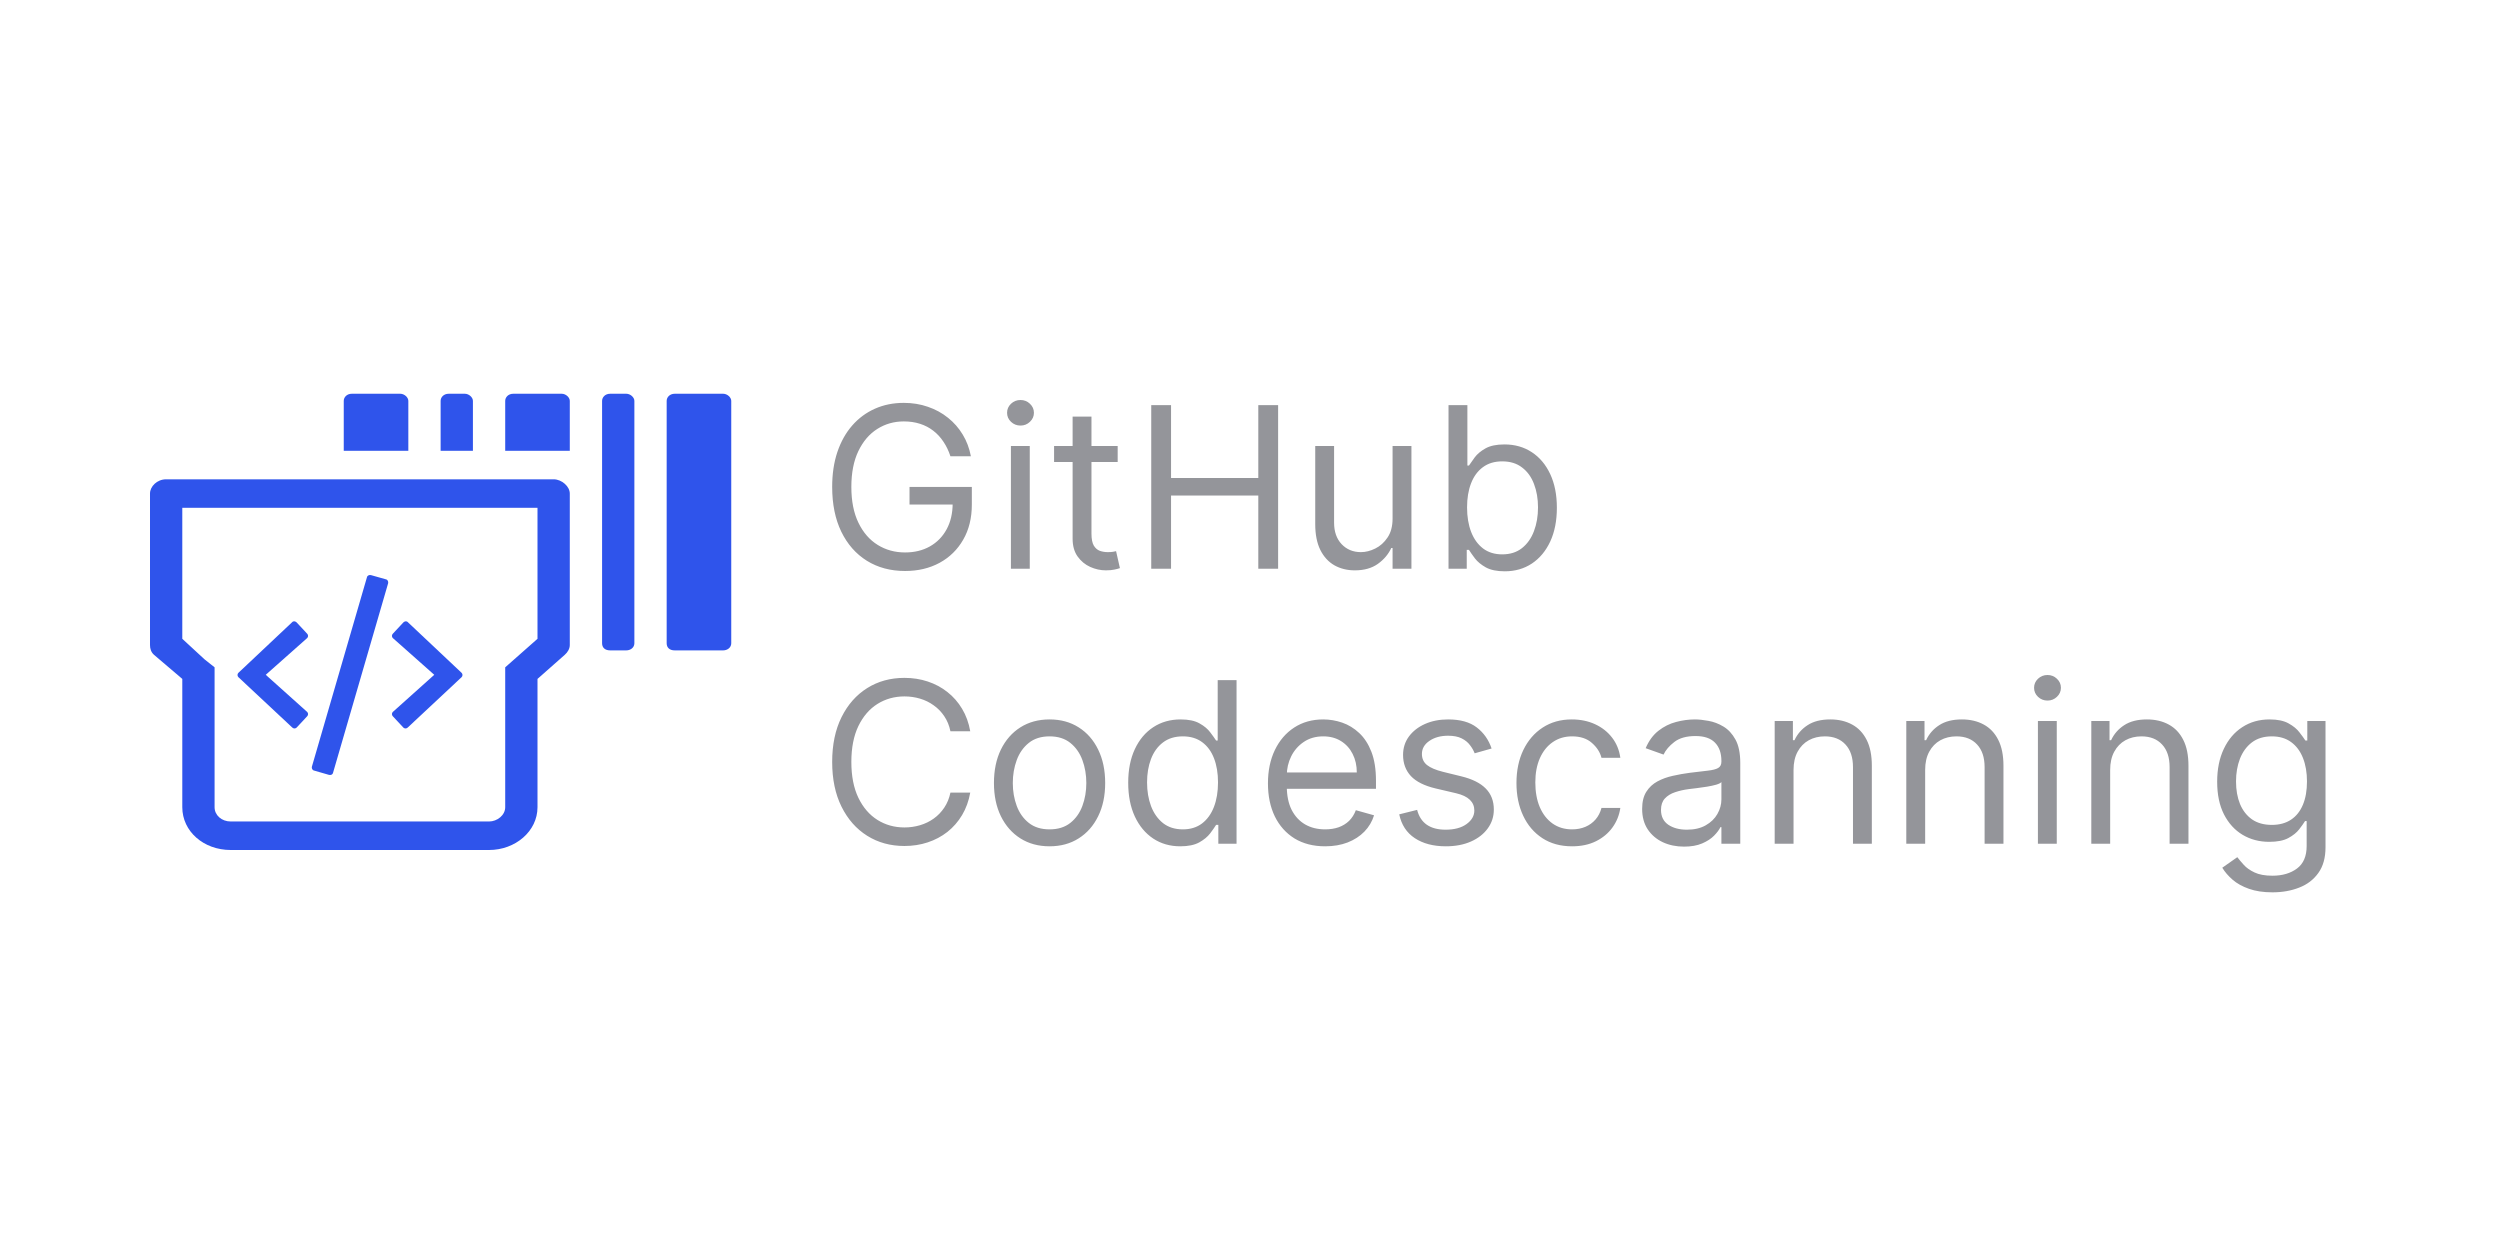<svg width="400" height="200" viewBox="0 0 400 200" fill="none" xmlns="http://www.w3.org/2000/svg">
<path d="M88.583 76.688H26.583C25.13 76.688 24 77.828 24 78.969V103.207C24 103.777 24.162 104.348 24.646 104.775L29.167 108.625V129.156C29.167 133.006 32.557 136 36.917 136H78.25C82.448 136 86 133.006 86 129.156V108.625L90.359 104.775C90.844 104.348 91.167 103.777 91.167 103.207V78.969C91.167 77.828 89.875 76.688 88.583 76.688ZM86 102.209L80.833 106.771V129.156C80.833 130.439 79.542 131.438 78.25 131.438H36.917C35.464 131.438 34.333 130.439 34.333 129.156V106.771L32.719 105.488L29.167 102.209V81.25H86V102.209ZM75.667 64.141C75.667 63.57 75.021 63 74.375 63H71.792C70.984 63 70.5 63.57 70.5 64.141V72.125H75.667V64.141ZM65.333 64.141C65.333 63.57 64.688 63 64.042 63H56.292C55.484 63 55 63.57 55 64.141V72.125H65.333V64.141ZM115.708 63H107.958C107.151 63 106.667 63.57 106.667 64.141V102.922C106.667 103.635 107.151 104.062 107.958 104.062H115.708C116.354 104.062 117 103.635 117 102.922V64.141C117 63.57 116.354 63 115.708 63ZM100.208 63H97.625C96.818 63 96.333 63.57 96.333 64.141V102.922C96.333 103.635 96.818 104.062 97.625 104.062H100.208C100.854 104.062 101.5 103.635 101.5 102.922V64.141C101.5 63.57 100.854 63 100.208 63ZM89.875 63H82.125C81.318 63 80.833 63.57 80.833 64.141V72.125H91.167V64.141C91.167 63.57 90.521 63 89.875 63Z" fill="#2F54EB"/>
<path d="M52.653 123.984C52.966 124.047 53.216 123.921 53.279 123.671L62.099 93.33C62.162 93.079 62.036 92.767 61.786 92.704L59.347 92.016C59.096 91.953 58.784 92.079 58.721 92.329L49.901 122.67C49.838 122.921 49.964 123.233 50.276 123.296L52.653 123.984ZM47.461 116.414L49.15 114.6C49.338 114.412 49.338 114.1 49.15 113.912L42.52 107.969L49.15 102.088C49.338 101.9 49.338 101.588 49.15 101.4L47.461 99.586C47.274 99.398 46.961 99.335 46.773 99.523L38.141 107.656C37.953 107.844 37.953 108.156 38.141 108.344L46.773 116.414C46.961 116.602 47.274 116.602 47.461 116.414ZM65.227 116.414L73.859 108.344C74.047 108.156 74.047 107.844 73.859 107.656L65.227 99.523C65.039 99.335 64.726 99.398 64.539 99.586L62.85 101.4C62.662 101.588 62.662 101.9 62.85 102.088L69.481 107.969L62.85 113.912C62.662 114.1 62.662 114.412 62.85 114.6L64.539 116.414C64.726 116.602 65.039 116.602 65.227 116.414Z" fill="#2F54EB"/>
<path d="M152.068 73C151.787 72.139 151.416 71.368 150.956 70.686C150.504 69.996 149.963 69.408 149.332 68.922C148.71 68.436 148.003 68.065 147.21 67.81C146.418 67.554 145.548 67.426 144.602 67.426C143.051 67.426 141.641 67.827 140.371 68.628C139.101 69.429 138.091 70.609 137.341 72.169C136.591 73.729 136.216 75.642 136.216 77.909C136.216 80.176 136.595 82.09 137.354 83.649C138.112 85.209 139.139 86.389 140.435 87.19C141.73 87.992 143.188 88.392 144.807 88.392C146.307 88.392 147.628 88.072 148.77 87.433C149.92 86.785 150.815 85.874 151.455 84.697C152.102 83.513 152.426 82.119 152.426 80.517L153.398 80.722H145.523V77.909H155.494V80.722C155.494 82.878 155.034 84.753 154.114 86.347C153.202 87.94 151.94 89.176 150.33 90.054C148.727 90.923 146.886 91.358 144.807 91.358C142.489 91.358 140.452 90.812 138.696 89.722C136.949 88.631 135.585 87.079 134.605 85.068C133.634 83.057 133.148 80.671 133.148 77.909C133.148 75.838 133.425 73.976 133.979 72.322C134.541 70.66 135.334 69.246 136.357 68.078C137.379 66.91 138.589 66.016 139.987 65.394C141.385 64.771 142.923 64.46 144.602 64.46C145.983 64.46 147.27 64.669 148.463 65.087C149.665 65.496 150.734 66.079 151.672 66.838C152.618 67.588 153.406 68.487 154.037 69.535C154.668 70.575 155.102 71.73 155.341 73H152.068ZM161.746 91V71.364H164.763V91H161.746ZM163.28 68.091C162.692 68.091 162.185 67.891 161.759 67.49C161.341 67.09 161.132 66.608 161.132 66.046C161.132 65.483 161.341 65.001 161.759 64.601C162.185 64.2 162.692 64 163.28 64C163.868 64 164.371 64.2 164.788 64.601C165.214 65.001 165.428 65.483 165.428 66.046C165.428 66.608 165.214 67.09 164.788 67.49C164.371 67.891 163.868 68.091 163.28 68.091ZM178.828 71.364V73.921H168.652V71.364H178.828ZM171.618 66.659H174.635V85.375C174.635 86.227 174.759 86.867 175.006 87.293C175.262 87.71 175.586 87.992 175.978 88.136C176.378 88.273 176.8 88.341 177.243 88.341C177.576 88.341 177.848 88.324 178.061 88.29C178.275 88.247 178.445 88.213 178.573 88.188L179.186 90.898C178.982 90.974 178.696 91.051 178.33 91.128C177.963 91.213 177.499 91.256 176.936 91.256C176.084 91.256 175.249 91.072 174.431 90.706C173.621 90.34 172.948 89.781 172.411 89.031C171.882 88.281 171.618 87.335 171.618 86.193V66.659ZM184.198 91V64.818H187.368V76.477H201.328V64.818H204.499V91H201.328V79.29H187.368V91H184.198ZM222.812 82.972V71.364H225.829V91H222.812V87.676H222.608C222.147 88.673 221.431 89.521 220.46 90.22C219.488 90.91 218.261 91.256 216.778 91.256C215.551 91.256 214.46 90.987 213.505 90.45C212.551 89.905 211.801 89.087 211.255 87.996C210.71 86.896 210.437 85.511 210.437 83.841V71.364H213.454V83.636C213.454 85.068 213.855 86.21 214.656 87.062C215.466 87.915 216.497 88.341 217.75 88.341C218.5 88.341 219.262 88.149 220.038 87.766C220.822 87.382 221.478 86.794 222.007 86.001C222.544 85.209 222.812 84.199 222.812 82.972ZM231.764 91V64.818H234.781V74.483H235.037C235.259 74.142 235.565 73.707 235.957 73.179C236.358 72.642 236.929 72.165 237.67 71.747C238.42 71.321 239.435 71.108 240.713 71.108C242.366 71.108 243.824 71.521 245.085 72.348C246.347 73.175 247.331 74.347 248.038 75.864C248.746 77.381 249.099 79.171 249.099 81.233C249.099 83.312 248.746 85.115 248.038 86.641C247.331 88.158 246.351 89.334 245.098 90.169C243.845 90.996 242.401 91.409 240.764 91.409C239.503 91.409 238.493 91.2 237.734 90.783C236.976 90.356 236.392 89.875 235.983 89.338C235.574 88.793 235.259 88.341 235.037 87.983H234.679V91H231.764ZM234.73 81.182C234.73 82.665 234.947 83.973 235.382 85.106C235.817 86.231 236.452 87.114 237.287 87.753C238.122 88.383 239.145 88.699 240.355 88.699C241.616 88.699 242.669 88.367 243.513 87.702C244.365 87.028 245.004 86.125 245.43 84.992C245.865 83.849 246.082 82.579 246.082 81.182C246.082 79.801 245.869 78.557 245.443 77.449C245.026 76.332 244.391 75.45 243.538 74.803C242.695 74.146 241.634 73.818 240.355 73.818C239.128 73.818 238.097 74.129 237.261 74.751C236.426 75.365 235.795 76.226 235.369 77.334C234.943 78.433 234.73 79.716 234.73 81.182ZM155.239 117H152.068C151.881 116.088 151.553 115.287 151.084 114.597C150.624 113.906 150.061 113.327 149.396 112.858C148.74 112.381 148.011 112.023 147.21 111.784C146.409 111.545 145.574 111.426 144.705 111.426C143.119 111.426 141.683 111.827 140.396 112.628C139.118 113.429 138.099 114.609 137.341 116.169C136.591 117.729 136.216 119.642 136.216 121.909C136.216 124.176 136.591 126.089 137.341 127.649C138.099 129.209 139.118 130.389 140.396 131.19C141.683 131.991 143.119 132.392 144.705 132.392C145.574 132.392 146.409 132.273 147.21 132.034C148.011 131.795 148.74 131.442 149.396 130.973C150.061 130.496 150.624 129.912 151.084 129.222C151.553 128.523 151.881 127.722 152.068 126.818H155.239C155 128.156 154.565 129.354 153.935 130.411C153.304 131.467 152.52 132.366 151.582 133.108C150.645 133.841 149.592 134.399 148.425 134.783C147.266 135.166 146.026 135.358 144.705 135.358C142.472 135.358 140.486 134.812 138.747 133.722C137.009 132.631 135.641 131.08 134.643 129.068C133.646 127.057 133.148 124.67 133.148 121.909C133.148 119.148 133.646 116.761 134.643 114.75C135.641 112.739 137.009 111.188 138.747 110.097C140.486 109.006 142.472 108.46 144.705 108.46C146.026 108.46 147.266 108.652 148.425 109.036C149.592 109.419 150.645 109.982 151.582 110.723C152.52 111.456 153.304 112.351 153.935 113.408C154.565 114.456 155 115.653 155.239 117ZM167.93 135.409C166.157 135.409 164.602 134.987 163.264 134.143C161.934 133.3 160.895 132.119 160.145 130.602C159.403 129.085 159.032 127.312 159.032 125.284C159.032 123.239 159.403 121.453 160.145 119.928C160.895 118.402 161.934 117.217 163.264 116.374C164.602 115.53 166.157 115.108 167.93 115.108C169.703 115.108 171.254 115.53 172.583 116.374C173.922 117.217 174.961 118.402 175.703 119.928C176.453 121.453 176.828 123.239 176.828 125.284C176.828 127.312 176.453 129.085 175.703 130.602C174.961 132.119 173.922 133.3 172.583 134.143C171.254 134.987 169.703 135.409 167.93 135.409ZM167.93 132.699C169.277 132.699 170.385 132.354 171.254 131.663C172.123 130.973 172.767 130.065 173.184 128.94C173.602 127.815 173.811 126.597 173.811 125.284C173.811 123.972 173.602 122.749 173.184 121.615C172.767 120.482 172.123 119.565 171.254 118.866C170.385 118.168 169.277 117.818 167.93 117.818C166.583 117.818 165.475 118.168 164.606 118.866C163.737 119.565 163.093 120.482 162.676 121.615C162.258 122.749 162.049 123.972 162.049 125.284C162.049 126.597 162.258 127.815 162.676 128.94C163.093 130.065 163.737 130.973 164.606 131.663C165.475 132.354 166.583 132.699 167.93 132.699ZM188.848 135.409C187.212 135.409 185.767 134.996 184.514 134.169C183.261 133.334 182.281 132.158 181.574 130.641C180.866 129.115 180.513 127.312 180.513 125.233C180.513 123.17 180.866 121.381 181.574 119.864C182.281 118.347 183.266 117.175 184.527 116.348C185.788 115.521 187.246 115.108 188.899 115.108C190.178 115.108 191.188 115.321 191.929 115.747C192.679 116.165 193.25 116.642 193.642 117.179C194.043 117.707 194.354 118.142 194.575 118.483H194.831V108.818H197.848V135H194.933V131.983H194.575C194.354 132.341 194.038 132.793 193.629 133.338C193.22 133.875 192.636 134.357 191.878 134.783C191.119 135.2 190.109 135.409 188.848 135.409ZM189.257 132.699C190.467 132.699 191.49 132.384 192.325 131.753C193.161 131.114 193.795 130.232 194.23 129.107C194.665 127.973 194.882 126.665 194.882 125.182C194.882 123.716 194.669 122.433 194.243 121.334C193.817 120.226 193.186 119.365 192.351 118.751C191.516 118.129 190.484 117.818 189.257 117.818C187.979 117.818 186.913 118.146 186.061 118.803C185.217 119.45 184.582 120.332 184.156 121.449C183.739 122.557 183.53 123.801 183.53 125.182C183.53 126.58 183.743 127.849 184.169 128.991C184.604 130.125 185.243 131.028 186.087 131.702C186.939 132.366 187.996 132.699 189.257 132.699ZM212.026 135.409C210.134 135.409 208.501 134.991 207.129 134.156C205.766 133.312 204.713 132.136 203.972 130.628C203.239 129.111 202.872 127.347 202.872 125.335C202.872 123.324 203.239 121.551 203.972 120.017C204.713 118.474 205.744 117.273 207.065 116.412C208.395 115.543 209.946 115.108 211.719 115.108C212.741 115.108 213.751 115.278 214.749 115.619C215.746 115.96 216.653 116.514 217.472 117.281C218.29 118.04 218.942 119.045 219.428 120.298C219.913 121.551 220.156 123.094 220.156 124.926V126.205H205.02V123.597H217.088C217.088 122.489 216.866 121.5 216.423 120.631C215.989 119.761 215.366 119.075 214.557 118.572C213.756 118.07 212.81 117.818 211.719 117.818C210.517 117.818 209.477 118.116 208.599 118.713C207.73 119.301 207.061 120.068 206.592 121.014C206.124 121.96 205.889 122.974 205.889 124.057V125.795C205.889 127.278 206.145 128.536 206.656 129.567C207.176 130.589 207.896 131.369 208.817 131.906C209.737 132.435 210.807 132.699 212.026 132.699C212.818 132.699 213.534 132.588 214.173 132.366C214.821 132.136 215.379 131.795 215.848 131.344C216.317 130.884 216.679 130.312 216.935 129.631L219.849 130.449C219.543 131.438 219.027 132.307 218.303 133.057C217.578 133.798 216.683 134.378 215.618 134.795C214.553 135.205 213.355 135.409 212.026 135.409ZM238.655 119.761L235.945 120.528C235.774 120.077 235.523 119.638 235.19 119.212C234.866 118.777 234.423 118.419 233.861 118.138C233.298 117.857 232.578 117.716 231.7 117.716C230.499 117.716 229.497 117.993 228.696 118.547C227.903 119.092 227.507 119.787 227.507 120.631C227.507 121.381 227.78 121.973 228.325 122.408C228.871 122.842 229.723 123.205 230.882 123.494L233.797 124.21C235.553 124.636 236.861 125.288 237.722 126.166C238.582 127.036 239.013 128.156 239.013 129.528C239.013 130.653 238.689 131.659 238.041 132.545C237.402 133.432 236.507 134.131 235.357 134.642C234.206 135.153 232.868 135.409 231.342 135.409C229.339 135.409 227.682 134.974 226.369 134.105C225.057 133.236 224.226 131.966 223.876 130.295L226.74 129.58C227.013 130.636 227.528 131.429 228.287 131.957C229.054 132.486 230.055 132.75 231.291 132.75C232.697 132.75 233.814 132.452 234.641 131.855C235.476 131.25 235.893 130.526 235.893 129.682C235.893 129 235.655 128.429 235.178 127.969C234.7 127.5 233.967 127.151 232.979 126.92L229.706 126.153C227.908 125.727 226.587 125.067 225.743 124.172C224.908 123.268 224.49 122.139 224.49 120.784C224.49 119.676 224.801 118.696 225.423 117.844C226.054 116.991 226.911 116.322 227.993 115.837C229.084 115.351 230.32 115.108 231.7 115.108C233.643 115.108 235.169 115.534 236.277 116.386C237.393 117.239 238.186 118.364 238.655 119.761ZM251.532 135.409C249.691 135.409 248.105 134.974 246.776 134.105C245.446 133.236 244.424 132.038 243.708 130.513C242.992 128.987 242.634 127.244 242.634 125.284C242.634 123.29 243 121.53 243.733 120.004C244.475 118.47 245.506 117.273 246.827 116.412C248.157 115.543 249.708 115.108 251.48 115.108C252.861 115.108 254.105 115.364 255.213 115.875C256.321 116.386 257.229 117.102 257.936 118.023C258.644 118.943 259.083 120.017 259.253 121.244H256.236C256.006 120.349 255.495 119.557 254.702 118.866C253.918 118.168 252.861 117.818 251.532 117.818C250.355 117.818 249.324 118.125 248.438 118.739C247.56 119.344 246.874 120.2 246.38 121.308C245.894 122.408 245.651 123.699 245.651 125.182C245.651 126.699 245.89 128.02 246.367 129.145C246.853 130.27 247.534 131.143 248.412 131.766C249.299 132.388 250.338 132.699 251.532 132.699C252.316 132.699 253.027 132.562 253.667 132.29C254.306 132.017 254.847 131.625 255.29 131.114C255.733 130.602 256.049 129.989 256.236 129.273H259.253C259.083 130.432 258.661 131.476 257.988 132.405C257.323 133.325 256.441 134.058 255.341 134.604C254.25 135.141 252.98 135.409 251.532 135.409ZM269.442 135.46C268.198 135.46 267.069 135.226 266.054 134.757C265.04 134.28 264.235 133.594 263.638 132.699C263.042 131.795 262.743 130.705 262.743 129.426C262.743 128.301 262.965 127.389 263.408 126.69C263.851 125.983 264.444 125.429 265.185 125.028C265.926 124.628 266.745 124.33 267.64 124.134C268.543 123.929 269.451 123.767 270.363 123.648C271.556 123.494 272.523 123.379 273.265 123.303C274.015 123.217 274.56 123.077 274.901 122.881C275.25 122.685 275.425 122.344 275.425 121.858V121.756C275.425 120.494 275.08 119.514 274.39 118.815C273.708 118.116 272.672 117.767 271.283 117.767C269.843 117.767 268.713 118.082 267.895 118.713C267.077 119.344 266.502 120.017 266.169 120.733L263.306 119.71C263.817 118.517 264.499 117.588 265.351 116.923C266.212 116.25 267.15 115.781 268.164 115.517C269.186 115.244 270.192 115.108 271.181 115.108C271.811 115.108 272.536 115.185 273.354 115.338C274.181 115.483 274.978 115.786 275.745 116.246C276.52 116.706 277.164 117.401 277.675 118.33C278.186 119.259 278.442 120.503 278.442 122.062V135H275.425V132.341H275.272C275.067 132.767 274.726 133.223 274.249 133.709C273.772 134.195 273.137 134.608 272.344 134.949C271.551 135.29 270.584 135.46 269.442 135.46ZM269.902 132.75C271.096 132.75 272.101 132.516 272.919 132.047C273.746 131.578 274.368 130.973 274.786 130.232C275.212 129.49 275.425 128.71 275.425 127.892V125.131C275.297 125.284 275.016 125.425 274.581 125.553C274.155 125.672 273.661 125.778 273.098 125.872C272.544 125.957 272.003 126.034 271.475 126.102C270.955 126.162 270.533 126.213 270.209 126.256C269.425 126.358 268.692 126.524 268.01 126.754C267.337 126.976 266.792 127.312 266.374 127.764C265.965 128.207 265.76 128.812 265.76 129.58C265.76 130.628 266.148 131.42 266.924 131.957C267.708 132.486 268.701 132.75 269.902 132.75ZM286.966 123.188V135H283.949V115.364H286.864V118.432H287.119C287.58 117.435 288.278 116.634 289.216 116.028C290.153 115.415 291.364 115.108 292.847 115.108C294.176 115.108 295.339 115.381 296.337 115.926C297.334 116.463 298.109 117.281 298.663 118.381C299.217 119.472 299.494 120.852 299.494 122.523V135H296.477V122.727C296.477 121.185 296.077 119.983 295.276 119.122C294.474 118.253 293.375 117.818 291.977 117.818C291.014 117.818 290.153 118.027 289.395 118.445C288.645 118.862 288.053 119.472 287.618 120.273C287.183 121.074 286.966 122.045 286.966 123.188ZM308.025 123.188V135H305.007V115.364H307.922V118.432H308.178C308.638 117.435 309.337 116.634 310.275 116.028C311.212 115.415 312.422 115.108 313.905 115.108C315.235 115.108 316.398 115.381 317.395 115.926C318.392 116.463 319.168 117.281 319.722 118.381C320.276 119.472 320.553 120.852 320.553 122.523V135H317.536V122.727C317.536 121.185 317.135 119.983 316.334 119.122C315.533 118.253 314.434 117.818 313.036 117.818C312.073 117.818 311.212 118.027 310.453 118.445C309.703 118.862 309.111 119.472 308.676 120.273C308.242 121.074 308.025 122.045 308.025 123.188ZM326.066 135V115.364H329.083V135H326.066ZM327.6 112.091C327.012 112.091 326.505 111.891 326.079 111.49C325.661 111.089 325.452 110.608 325.452 110.045C325.452 109.483 325.661 109.001 326.079 108.601C326.505 108.2 327.012 108 327.6 108C328.188 108 328.691 108.2 329.109 108.601C329.535 109.001 329.748 109.483 329.748 110.045C329.748 110.608 329.535 111.089 329.109 111.49C328.691 111.891 328.188 112.091 327.6 112.091ZM337.626 123.188V135H334.609V115.364H337.524V118.432H337.779C338.24 117.435 338.939 116.634 339.876 116.028C340.814 115.415 342.024 115.108 343.507 115.108C344.836 115.108 346 115.381 346.997 115.926C347.994 116.463 348.77 117.281 349.324 118.381C349.877 119.472 350.154 120.852 350.154 122.523V135H347.137V122.727C347.137 121.185 346.737 119.983 345.936 119.122C345.135 118.253 344.035 117.818 342.637 117.818C341.674 117.818 340.814 118.027 340.055 118.445C339.305 118.862 338.713 119.472 338.278 120.273C337.843 121.074 337.626 122.045 337.626 123.188ZM363.594 142.773C362.136 142.773 360.884 142.585 359.835 142.21C358.787 141.844 357.913 141.358 357.214 140.753C356.524 140.156 355.974 139.517 355.565 138.835L357.969 137.148C358.241 137.506 358.587 137.915 359.004 138.375C359.422 138.844 359.993 139.249 360.717 139.589C361.45 139.939 362.409 140.114 363.594 140.114C365.179 140.114 366.487 139.73 367.518 138.963C368.55 138.196 369.065 136.994 369.065 135.358V131.369H368.81C368.588 131.727 368.273 132.17 367.864 132.699C367.463 133.219 366.884 133.683 366.125 134.092C365.375 134.493 364.361 134.693 363.082 134.693C361.497 134.693 360.074 134.318 358.812 133.568C357.56 132.818 356.567 131.727 355.834 130.295C355.109 128.864 354.747 127.125 354.747 125.08C354.747 123.068 355.101 121.317 355.808 119.825C356.516 118.325 357.5 117.166 358.761 116.348C360.023 115.521 361.48 115.108 363.134 115.108C364.412 115.108 365.426 115.321 366.176 115.747C366.935 116.165 367.514 116.642 367.915 117.179C368.324 117.707 368.639 118.142 368.861 118.483H369.168V115.364H372.082V135.562C372.082 137.25 371.699 138.622 370.932 139.679C370.173 140.744 369.151 141.524 367.864 142.018C366.585 142.521 365.162 142.773 363.594 142.773ZM363.491 131.983C364.702 131.983 365.724 131.706 366.56 131.152C367.395 130.598 368.03 129.801 368.464 128.761C368.899 127.722 369.116 126.477 369.116 125.028C369.116 123.614 368.903 122.365 368.477 121.283C368.051 120.2 367.42 119.352 366.585 118.739C365.75 118.125 364.719 117.818 363.491 117.818C362.213 117.818 361.148 118.142 360.295 118.79C359.452 119.437 358.817 120.307 358.391 121.398C357.973 122.489 357.764 123.699 357.764 125.028C357.764 126.392 357.977 127.598 358.403 128.646C358.838 129.686 359.477 130.504 360.321 131.101C361.173 131.689 362.23 131.983 363.491 131.983Z" fill="#94959A"/>
</svg>
